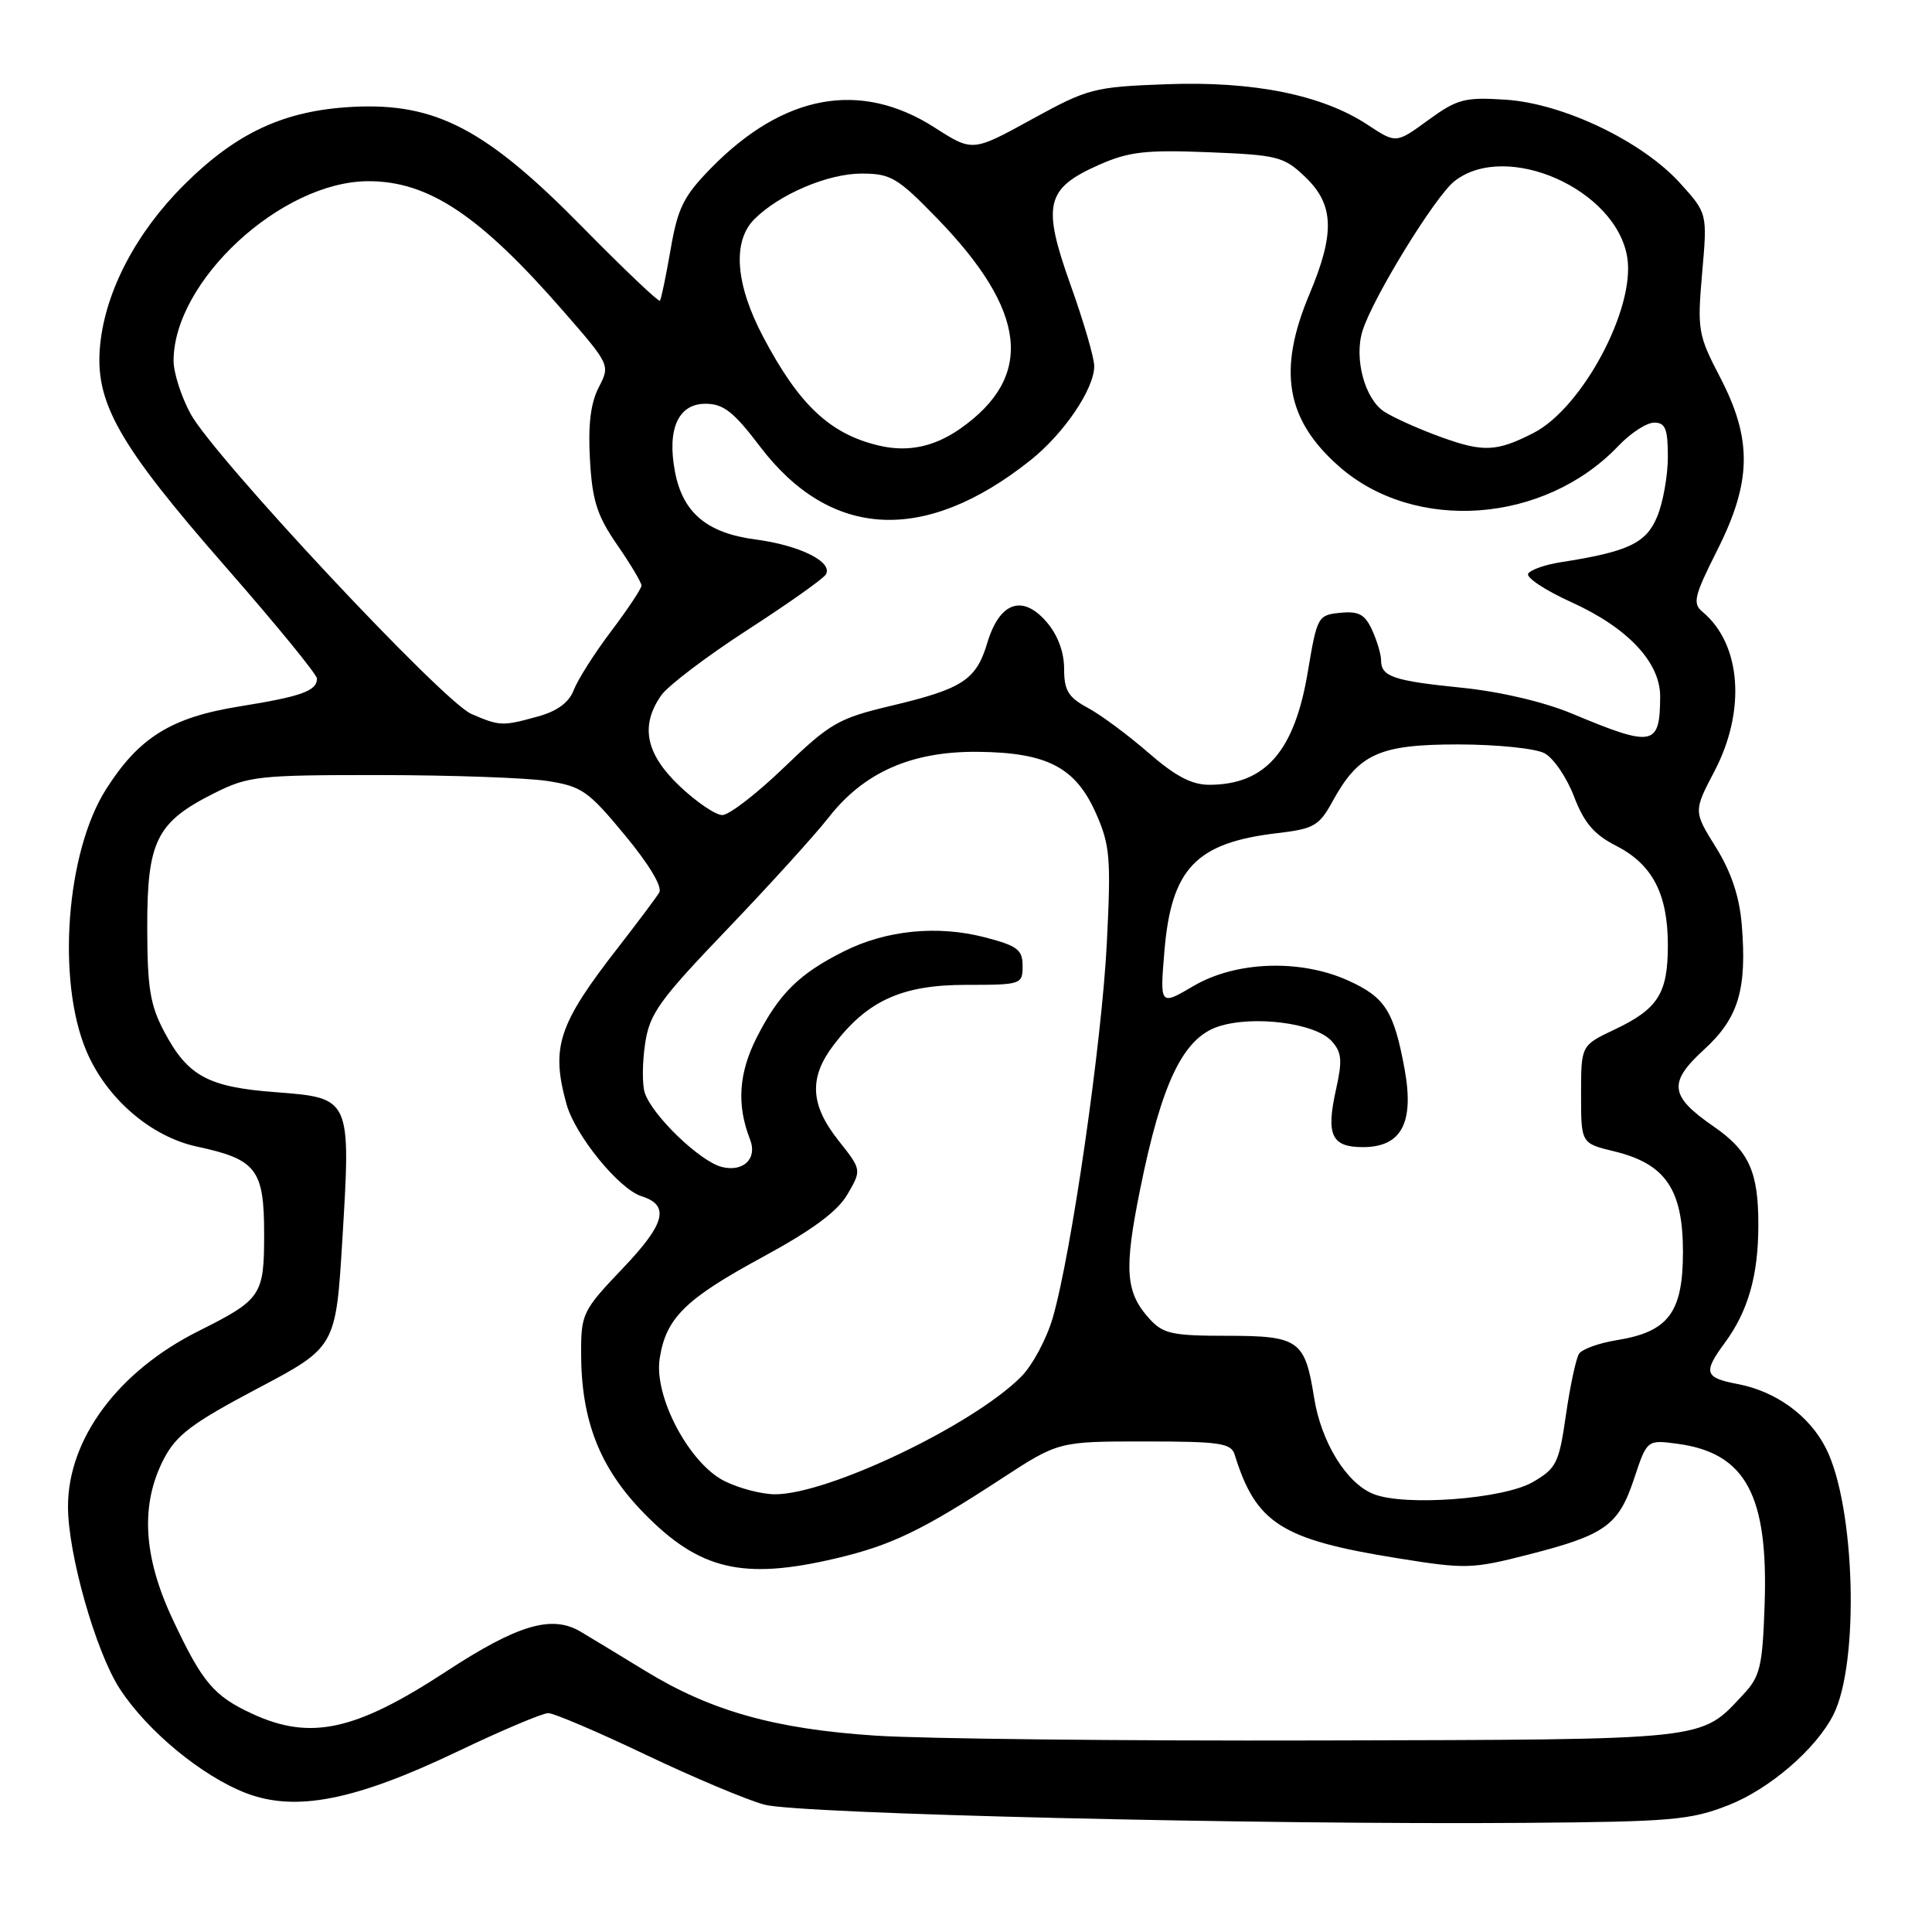 <?xml version="1.0" encoding="UTF-8" standalone="no"?>
<!DOCTYPE svg PUBLIC "-//W3C//DTD SVG 1.1//EN" "http://www.w3.org/Graphics/SVG/1.1/DTD/svg11.dtd" >
<svg xmlns="http://www.w3.org/2000/svg" xmlns:xlink="http://www.w3.org/1999/xlink" version="1.1" viewBox="0 0 256 256">
 <g >
 <path fill="currentColor"
d=" M 229.04 239.19 C 234.46 237.06 240.59 231.79 242.91 227.26 C 246.42 220.41 245.84 199.54 241.93 191.87 C 239.73 187.55 235.31 184.35 230.24 183.39 C 225.86 182.56 225.64 181.87 228.54 177.94 C 231.63 173.75 232.99 169.00 232.99 162.32 C 233.00 155.25 231.75 152.50 227.06 149.26 C 221.22 145.23 221.01 143.45 225.81 139.06 C 230.36 134.90 231.50 131.10 230.79 122.49 C 230.48 118.79 229.40 115.55 227.37 112.28 C 224.39 107.50 224.39 107.50 227.20 102.14 C 231.38 94.13 230.71 85.33 225.60 81.08 C 224.25 79.96 224.47 79.01 227.53 72.93 C 232.12 63.83 232.21 58.25 227.93 50.01 C 225.00 44.38 224.89 43.74 225.54 36.19 C 226.24 28.27 226.24 28.27 222.63 24.28 C 217.61 18.72 207.11 13.70 199.50 13.21 C 194.06 12.86 193.10 13.11 189.24 15.92 C 184.99 19.02 184.99 19.02 181.24 16.55 C 175.22 12.57 166.10 10.73 154.56 11.16 C 144.90 11.52 144.19 11.71 136.68 15.83 C 128.87 20.12 128.87 20.12 123.86 16.91 C 114.04 10.61 103.85 12.45 94.23 22.26 C 90.58 25.99 89.81 27.53 88.86 33.05 C 88.24 36.60 87.61 39.66 87.44 39.85 C 87.27 40.04 82.67 35.67 77.21 30.12 C 64.39 17.07 57.72 13.59 46.72 14.16 C 37.65 14.64 31.35 17.56 24.35 24.53 C 18.06 30.81 14.01 38.51 13.28 45.60 C 12.49 53.27 15.60 58.78 29.99 75.22 C 36.60 82.77 42.00 89.38 42.00 89.91 C 42.00 91.55 39.97 92.28 31.76 93.60 C 22.69 95.05 18.41 97.71 14.04 104.60 C 8.76 112.93 7.49 129.93 11.45 139.27 C 14.10 145.54 19.99 150.62 26.10 151.93 C 33.98 153.62 35.00 154.94 35.00 163.50 C 35.00 171.67 34.65 172.19 26.29 176.38 C 15.67 181.70 9.03 190.62 9.01 199.59 C 8.99 205.86 12.69 218.89 15.87 223.77 C 19.52 229.38 26.77 235.36 32.64 237.61 C 39.20 240.11 47.04 238.57 60.59 232.10 C 66.46 229.29 71.88 227.00 72.64 227.00 C 73.40 227.00 79.21 229.48 85.56 232.51 C 91.90 235.53 98.99 238.51 101.30 239.13 C 105.90 240.35 166.94 241.81 202.00 241.54 C 221.50 241.39 224.02 241.17 229.04 239.19 Z  M 116.00 229.98 C 102.67 229.10 94.19 226.72 85.50 221.40 C 82.20 219.38 78.36 217.05 76.96 216.22 C 73.13 213.93 68.61 215.27 59.10 221.49 C 47.12 229.33 41.17 230.64 33.50 227.12 C 28.32 224.74 26.80 222.94 22.84 214.48 C 18.96 206.19 18.59 199.34 21.70 193.33 C 23.36 190.14 25.43 188.58 34.09 184.00 C 44.50 178.50 44.50 178.50 45.37 164.16 C 46.50 145.48 46.50 145.48 36.52 144.72 C 27.58 144.05 24.88 142.59 21.78 136.74 C 19.89 133.19 19.52 130.92 19.51 122.83 C 19.50 111.42 20.74 108.93 28.41 105.09 C 32.93 102.83 34.23 102.69 50.36 102.70 C 59.79 102.71 69.75 103.06 72.50 103.48 C 77.08 104.19 77.94 104.78 82.79 110.65 C 86.03 114.56 87.80 117.52 87.35 118.27 C 86.94 118.95 84.50 122.20 81.94 125.50 C 73.95 135.76 72.97 138.74 75.07 146.32 C 76.22 150.44 82.01 157.55 84.99 158.50 C 88.80 159.70 88.17 162.14 82.52 168.06 C 77.22 173.62 77.00 174.07 77.00 179.24 C 77.00 188.22 79.45 194.48 85.31 200.49 C 92.68 208.04 98.44 209.40 110.78 206.49 C 118.10 204.76 122.18 202.80 132.63 195.98 C 140.26 191.00 140.26 191.00 151.66 191.00 C 161.65 191.00 163.13 191.22 163.60 192.75 C 166.42 201.86 169.78 204.00 185.16 206.47 C 194.21 207.93 195.06 207.90 202.52 205.99 C 212.71 203.39 214.47 202.13 216.53 195.92 C 218.24 190.77 218.24 190.77 222.28 191.31 C 231.31 192.52 234.33 198.12 233.82 212.67 C 233.54 220.84 233.23 222.14 231.00 224.52 C 225.24 230.67 226.95 230.49 175.00 230.62 C 148.88 230.69 122.33 230.40 116.00 229.98 Z  M 182.00 197.97 C 178.42 196.56 175.05 191.08 174.12 185.17 C 172.91 177.57 172.11 177.00 162.55 177.00 C 155.31 177.00 154.11 176.73 152.31 174.75 C 149.12 171.23 148.91 168.25 151.09 157.51 C 153.93 143.46 156.77 137.56 161.43 136.02 C 166.05 134.50 174.29 135.55 176.45 137.95 C 177.79 139.43 177.89 140.51 177.04 144.31 C 175.68 150.39 176.42 152.00 180.58 152.00 C 185.72 152.00 187.43 148.77 186.10 141.57 C 184.69 133.97 183.53 132.14 178.67 129.94 C 172.33 127.06 163.79 127.35 158.18 130.63 C 153.69 133.27 153.69 133.27 154.29 126.03 C 155.21 115.07 158.47 111.67 169.22 110.40 C 174.09 109.83 174.79 109.43 176.55 106.22 C 180.03 99.87 182.74 98.64 193.23 98.64 C 198.37 98.65 203.46 99.17 204.66 99.81 C 205.85 100.45 207.61 103.03 208.57 105.55 C 209.90 109.03 211.23 110.59 214.14 112.07 C 218.96 114.53 221.00 118.45 221.00 125.26 C 221.00 131.65 219.70 133.70 213.87 136.45 C 209.50 138.53 209.50 138.53 209.50 145.01 C 209.50 151.50 209.50 151.50 213.89 152.56 C 220.68 154.20 223.00 157.59 223.00 165.88 C 223.00 173.92 221.08 176.48 214.22 177.58 C 211.87 177.96 209.63 178.77 209.23 179.38 C 208.83 180.00 208.05 183.63 207.50 187.45 C 206.58 193.87 206.24 194.56 203.11 196.38 C 199.24 198.63 186.16 199.62 182.00 197.97 Z  M 96.00 196.25 C 91.32 193.91 86.63 185.05 87.41 180.02 C 88.24 174.65 90.77 172.15 100.97 166.61 C 107.62 163.00 110.95 160.55 112.29 158.26 C 114.18 155.01 114.18 155.01 111.09 151.11 C 107.34 146.37 107.16 142.79 110.48 138.44 C 114.95 132.57 119.53 130.50 128.00 130.50 C 135.33 130.50 135.50 130.44 135.50 128.00 C 135.50 125.84 134.82 125.32 130.50 124.20 C 124.23 122.57 117.41 123.25 111.82 126.06 C 105.89 129.03 103.23 131.66 100.29 137.43 C 97.87 142.19 97.59 146.41 99.39 151.00 C 100.38 153.52 98.50 155.34 95.65 154.63 C 92.74 153.90 86.38 147.76 85.43 144.78 C 85.08 143.69 85.11 140.77 85.48 138.29 C 86.08 134.29 87.32 132.57 96.35 123.14 C 101.95 117.29 108.00 110.62 109.79 108.33 C 114.46 102.34 120.77 99.55 129.50 99.62 C 138.74 99.70 142.52 101.66 145.23 107.79 C 147.08 111.98 147.23 113.68 146.66 124.97 C 145.99 138.19 141.98 166.00 139.50 174.60 C 138.69 177.40 136.80 180.93 135.29 182.44 C 128.86 188.87 109.74 198.00 102.70 198.00 C 100.94 198.00 97.92 197.21 96.00 196.25 Z  M 90.04 104.15 C 85.55 99.88 84.80 96.16 87.62 92.13 C 88.52 90.85 93.64 86.97 99.01 83.49 C 104.38 80.02 109.06 76.71 109.42 76.13 C 110.44 74.48 105.98 72.25 100.09 71.48 C 93.65 70.63 90.45 67.93 89.43 62.46 C 88.37 56.84 89.88 53.50 93.47 53.50 C 95.86 53.50 97.20 54.55 100.70 59.16 C 110.05 71.46 122.53 72.11 136.50 61.02 C 140.95 57.49 144.99 51.55 144.99 48.52 C 145.00 47.43 143.58 42.58 141.85 37.74 C 138.05 27.10 138.56 24.97 145.65 21.83 C 149.57 20.10 151.81 19.84 160.11 20.17 C 169.34 20.54 170.12 20.74 172.97 23.47 C 176.78 27.12 176.91 30.90 173.50 39.00 C 169.26 49.08 170.39 55.62 177.45 61.82 C 187.50 70.64 204.66 69.37 214.44 59.09 C 216.05 57.39 218.19 56.00 219.19 56.00 C 220.67 56.00 221.00 56.82 221.00 60.53 C 221.00 63.02 220.36 66.60 219.58 68.47 C 218.11 71.99 215.76 73.10 206.79 74.50 C 204.74 74.82 202.81 75.50 202.49 76.01 C 202.18 76.52 204.76 78.23 208.23 79.80 C 215.70 83.19 220.01 87.78 219.98 92.33 C 219.95 98.89 219.07 99.06 208.33 94.57 C 204.60 93.01 198.83 91.65 193.71 91.13 C 184.62 90.21 183.00 89.66 183.00 87.49 C 183.00 86.72 182.47 84.93 181.82 83.50 C 180.86 81.40 180.05 80.96 177.59 81.20 C 174.63 81.49 174.52 81.70 173.30 88.97 C 171.55 99.52 167.71 103.95 160.28 103.99 C 157.92 104.00 155.77 102.87 152.18 99.75 C 149.49 97.41 145.88 94.73 144.15 93.80 C 141.54 92.39 141.00 91.49 141.00 88.60 C 141.00 86.40 140.15 84.12 138.69 82.43 C 135.50 78.71 132.45 79.77 130.83 85.16 C 129.35 90.11 127.57 91.27 118.00 93.54 C 111.10 95.18 109.98 95.83 103.92 101.66 C 100.30 105.15 96.61 108.00 95.71 108.00 C 94.82 108.00 92.27 106.27 90.04 104.15 Z  M 62.44 94.59 C 58.67 92.95 28.35 60.53 25.25 54.83 C 24.01 52.55 23.00 49.39 23.00 47.81 C 23.00 37.23 37.29 24.04 48.78 24.01 C 56.78 23.99 63.58 28.52 74.68 41.27 C 80.85 48.35 80.86 48.37 79.33 51.34 C 78.26 53.41 77.91 56.30 78.17 60.90 C 78.48 66.35 79.11 68.32 81.77 72.18 C 83.55 74.75 85.00 77.19 85.00 77.59 C 85.00 77.99 83.19 80.71 80.98 83.64 C 78.77 86.56 76.55 90.07 76.03 91.42 C 75.40 93.08 73.86 94.22 71.30 94.93 C 66.58 96.24 66.21 96.23 62.44 94.59 Z  M 116.50 59.05 C 110.00 57.53 105.89 53.68 101.11 44.61 C 97.44 37.65 97.02 31.98 99.96 29.04 C 103.26 25.74 109.70 23.00 114.16 23.00 C 118.02 23.00 118.92 23.53 124.12 28.88 C 136.13 41.23 137.09 49.91 127.21 56.82 C 123.78 59.21 120.31 59.94 116.50 59.05 Z  M 191.12 57.98 C 188.16 56.92 184.69 55.37 183.41 54.54 C 180.83 52.85 179.40 47.50 180.54 43.84 C 181.90 39.46 190.16 26.02 192.72 24.01 C 199.57 18.62 214.17 25.05 215.62 34.11 C 216.71 40.88 209.64 54.10 203.16 57.39 C 198.34 59.85 196.56 59.93 191.12 57.98 Z "/>
</g>
</svg>